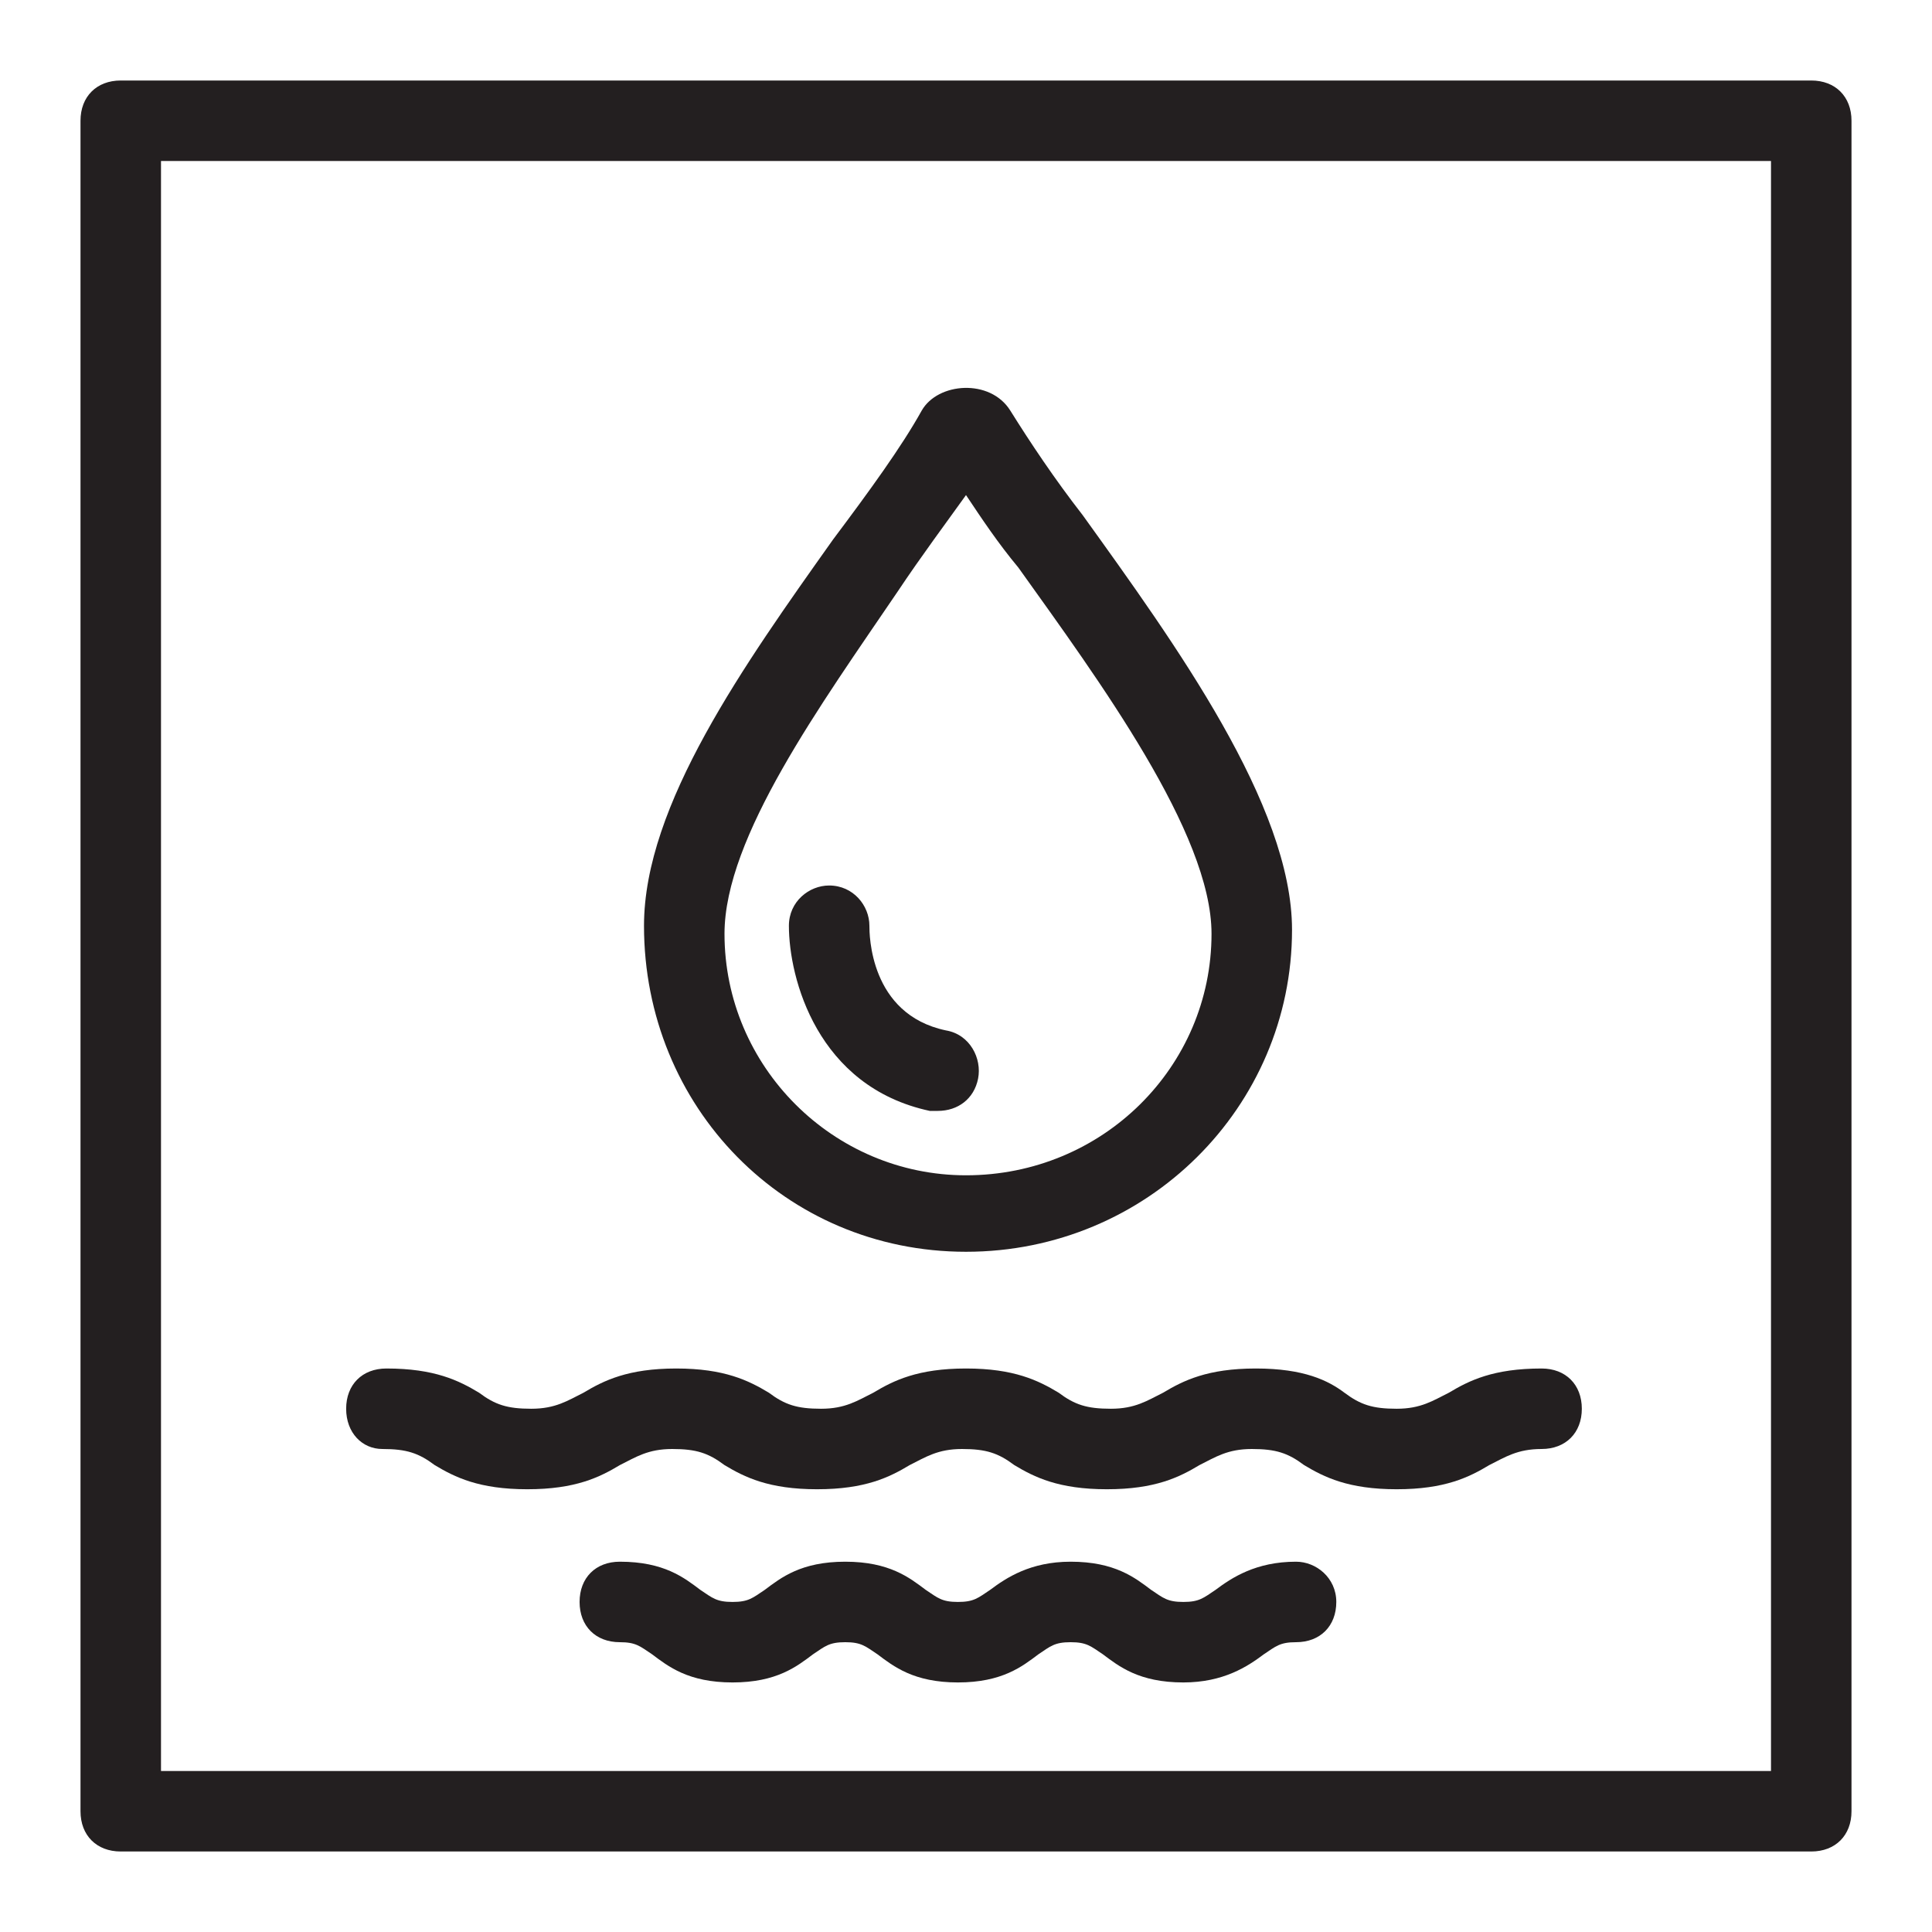 <?xml version="1.0" encoding="utf-8"?>
<!-- Generator: Adobe Illustrator 24.1.0, SVG Export Plug-In . SVG Version: 6.00 Build 0)  -->
<svg version="1.1" id="测绘基准影像匹配" xmlns="http://www.w3.org/2000/svg" xmlns:xlink="http://www.w3.org/1999/xlink"
	 x="0px" y="0px" width="48px" height="48px" viewBox="0 0 48 48" style="enable-background:new 0 0 48 48;" xml:space="preserve">
<style type="text/css">
	.st0{fill:#231F20;}
</style>
<g>
	<path class="st0" d="M3,2C2.4,2,2,2.4,2,3v42c0,0.6,0.4,1,1,1h42c0.6,0,1-0.4,1-1V3c0-0.6-0.4-1-1-1H3z M44,44H4V4h40V44z"/>
	<path class="st0" d="M9.5,36c0.6,0,0.9,0.1,1.3,0.4c0.5,0.3,1.1,0.6,2.3,0.6c1.2,0,1.8-0.3,2.3-0.6c0.4-0.2,0.7-0.4,1.3-0.4
		s0.9,0.1,1.3,0.4c0.5,0.3,1.1,0.6,2.3,0.6c1.2,0,1.8-0.3,2.3-0.6c0.4-0.2,0.7-0.4,1.3-0.4s0.9,0.1,1.3,0.4c0.5,0.3,1.1,0.6,2.3,0.6
		c1.2,0,1.8-0.3,2.3-0.6c0.4-0.2,0.7-0.4,1.3-0.4c0.6,0,0.9,0.1,1.3,0.4c0.5,0.3,1.1,0.6,2.3,0.6c1.2,0,1.8-0.3,2.3-0.6
		c0.4-0.2,0.7-0.4,1.3-0.4c0.6,0,1-0.4,1-1s-0.4-1-1-1c-1.2,0-1.8,0.3-2.3,0.6c-0.4,0.2-0.7,0.4-1.3,0.4s-0.9-0.1-1.3-0.4
		C33,34.3,32.4,34,31.2,34c-1.2,0-1.8,0.3-2.3,0.6c-0.4,0.2-0.7,0.4-1.3,0.4s-0.9-0.1-1.3-0.4C25.8,34.3,25.2,34,24,34
		s-1.8,0.3-2.3,0.6C21.3,34.8,21,35,20.4,35c-0.6,0-0.9-0.1-1.3-0.4c-0.5-0.3-1.1-0.6-2.3-0.6s-1.8,0.3-2.3,0.6
		c-0.4,0.2-0.7,0.4-1.3,0.4s-0.9-0.1-1.3-0.4c-0.5-0.3-1.1-0.6-2.3-0.6c-0.6,0-1,0.4-1,1S9,36,9.5,36z"/>
	<path class="st0" d="M32.2,38.8c-1,0-1.6,0.4-2,0.7c-0.3,0.2-0.4,0.3-0.8,0.3c-0.4,0-0.5-0.1-0.8-0.3c-0.4-0.3-0.9-0.7-2-0.7
		c-1,0-1.6,0.4-2,0.7c-0.3,0.2-0.4,0.3-0.8,0.3c-0.4,0-0.5-0.1-0.8-0.3c-0.4-0.3-0.9-0.7-2-0.7s-1.6,0.4-2,0.7
		c-0.3,0.2-0.4,0.3-0.8,0.3c-0.4,0-0.5-0.1-0.8-0.3c-0.4-0.3-0.9-0.7-2-0.7c-0.6,0-1,0.4-1,1s0.4,1,1,1c0.4,0,0.5,0.1,0.8,0.3
		c0.4,0.3,0.9,0.7,2,0.7s1.6-0.4,2-0.7c0.3-0.2,0.4-0.3,0.8-0.3s0.5,0.1,0.8,0.3c0.4,0.3,0.9,0.7,2,0.7s1.6-0.4,2-0.7
		c0.3-0.2,0.4-0.3,0.8-0.3c0.4,0,0.5,0.1,0.8,0.3c0.4,0.3,0.9,0.7,2,0.7c1,0,1.6-0.4,2-0.7c0.3-0.2,0.4-0.3,0.8-0.3c0.6,0,1-0.4,1-1
		S32.7,38.8,32.2,38.8z"/>
	<path class="st0" d="M24,31.1c4.5,0,8.1-3.6,8.1-8c0-3.1-2.9-7.1-5.2-10.3c-0.7-0.9-1.3-1.8-1.8-2.6c-0.5-0.8-1.8-0.7-2.2,0
		c-0.5,0.9-1.3,2-2.2,3.2c-2.2,3.1-4.7,6.6-4.7,9.6C16,27.5,19.5,31.1,24,31.1z M22.3,14.7c0.6-0.9,1.2-1.7,1.7-2.4
		c0.4,0.6,0.8,1.2,1.3,1.8c2,2.8,4.8,6.6,4.8,9.1c0,3.3-2.7,6-6.1,6c-3.3,0-6-2.7-6-6C18,20.8,20.4,17.5,22.3,14.7z"/>
	<path class="st0" d="M23.1,27.6c0.1,0,0.1,0,0.2,0c0.5,0,0.9-0.3,1-0.8c0.1-0.5-0.2-1.1-0.8-1.2c-1.9-0.4-1.9-2.4-1.9-2.6
		c0-0.5-0.4-1-1-1c0,0,0,0,0,0c-0.5,0-1,0.4-1,1C19.6,24.3,20.3,27,23.1,27.6z"/>
</g>
</svg>
